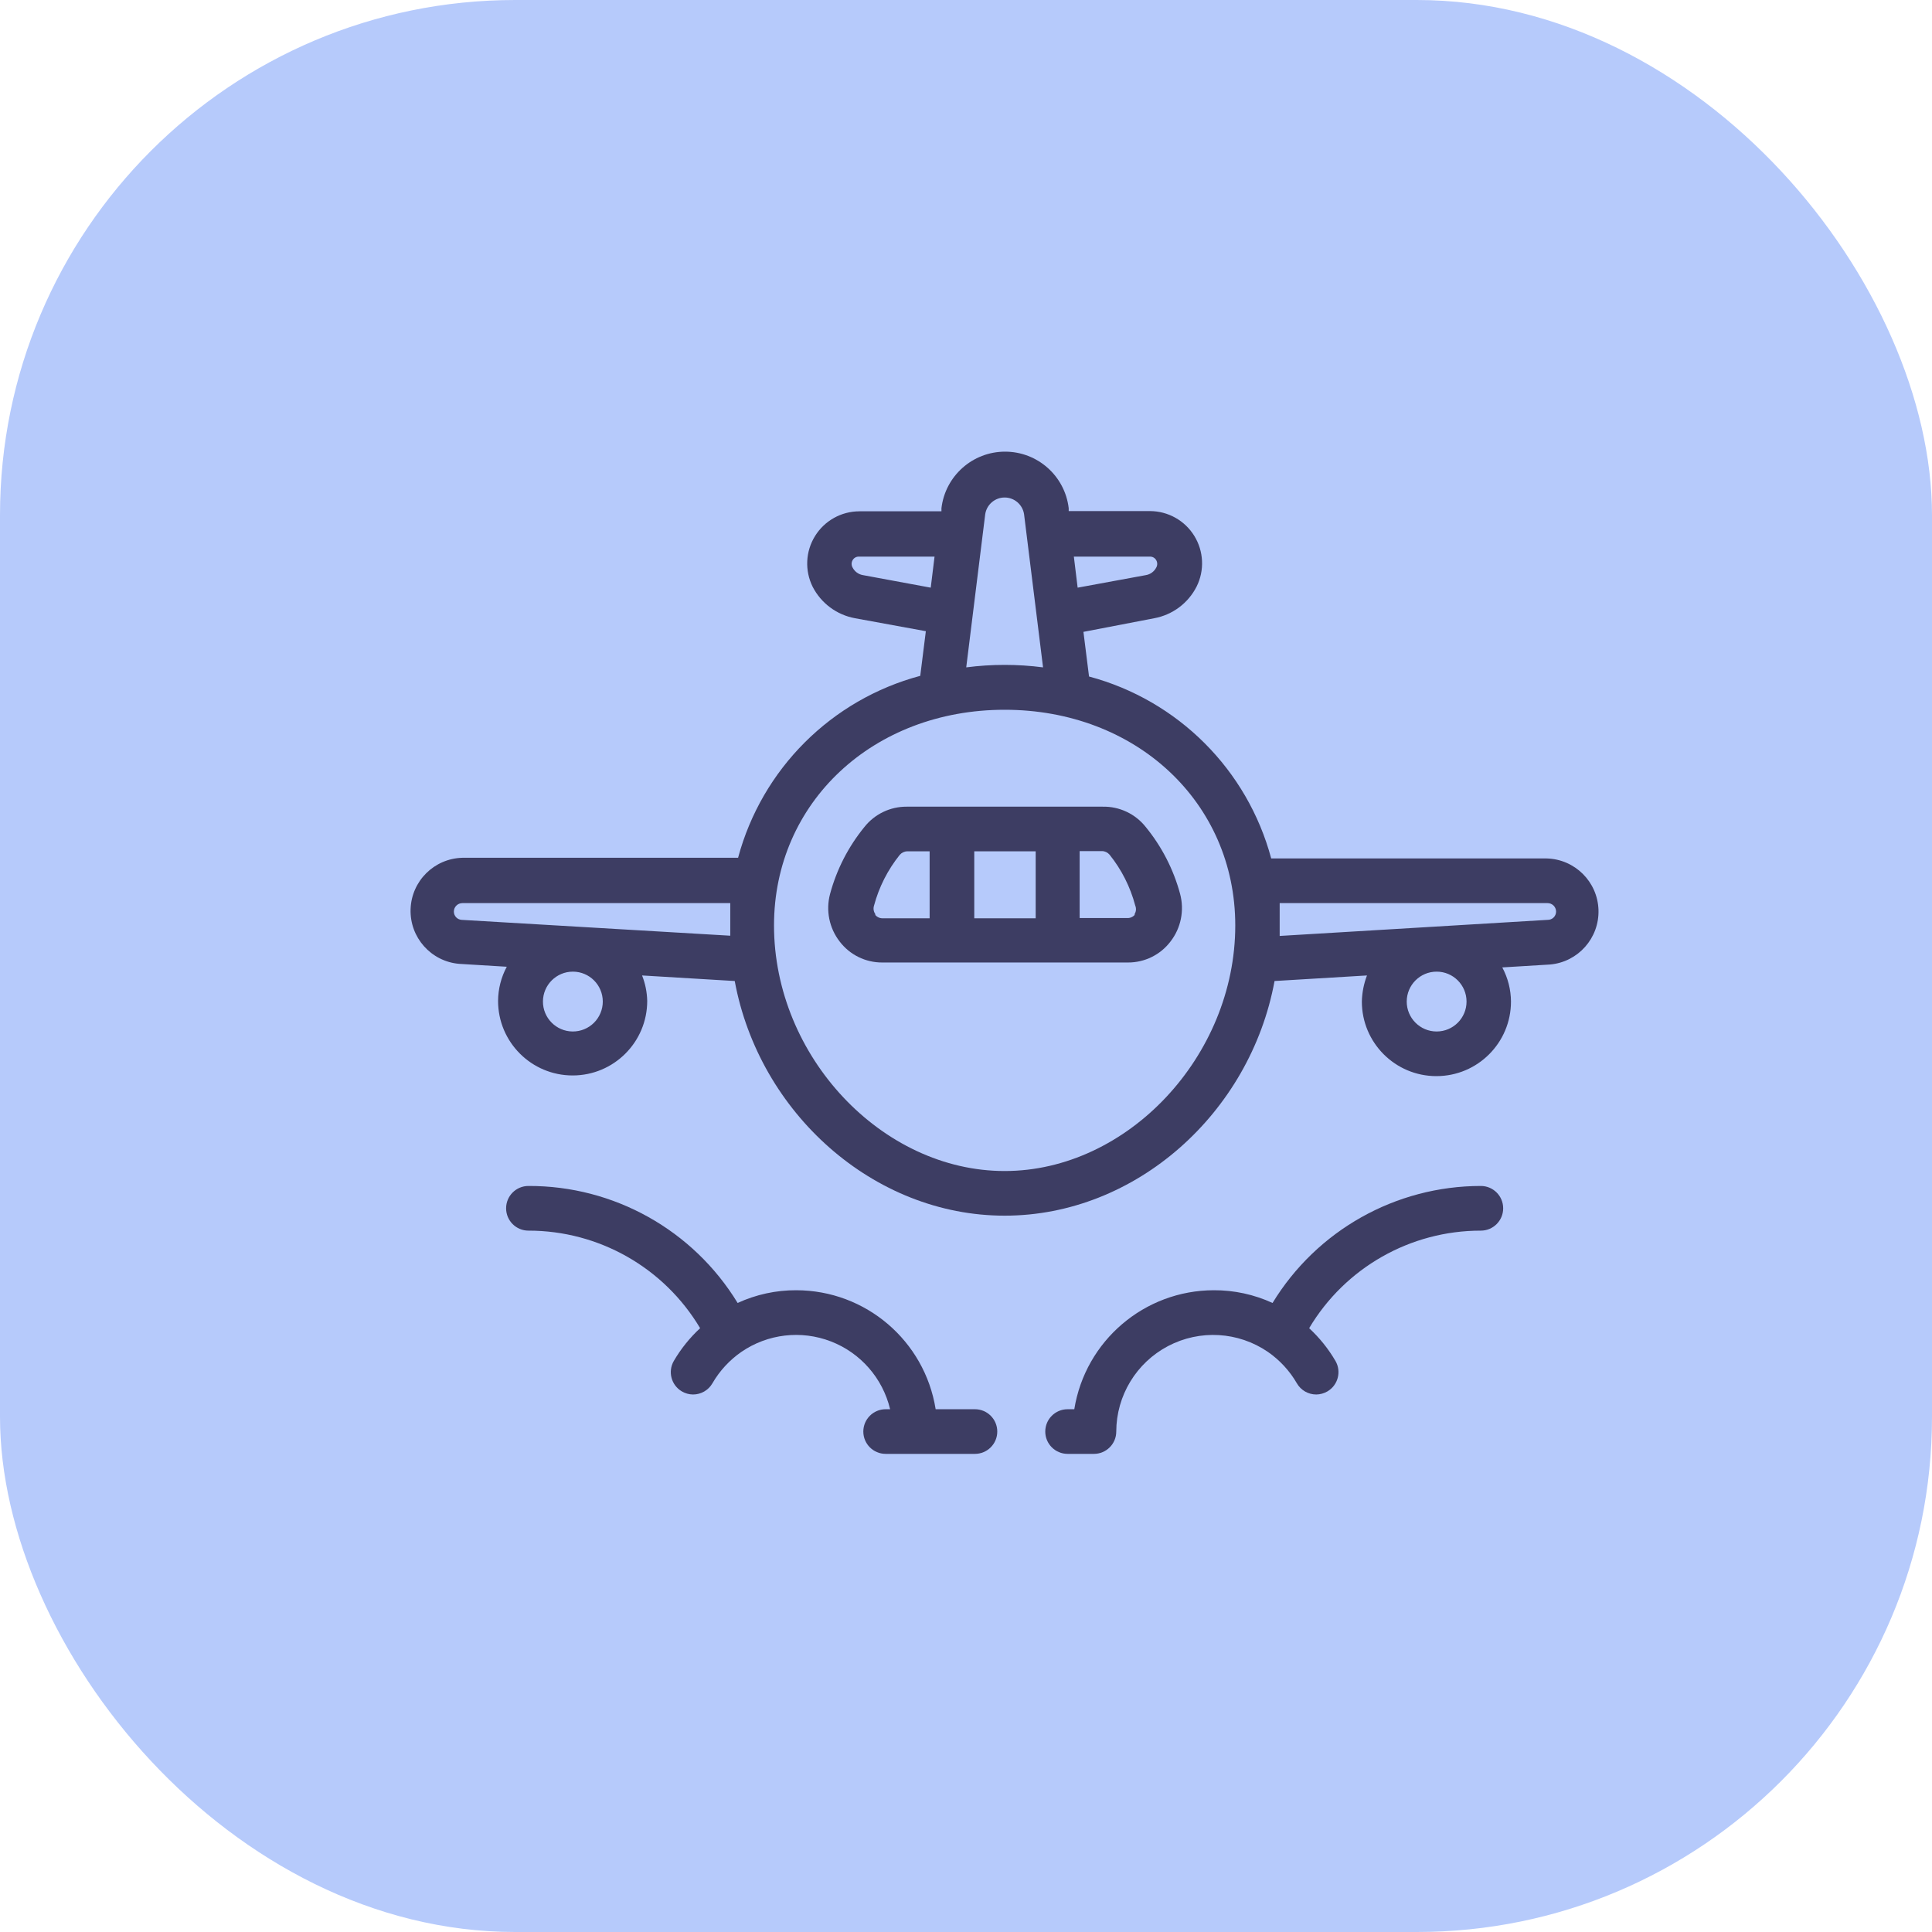 <svg width="75" height="75" viewBox="0 0 75 75" fill="none" xmlns="http://www.w3.org/2000/svg">
<rect width="75" height="75" rx="20" fill="#B6CAFB"/>
<path fill-rule="evenodd" clip-rule="evenodd" d="M60.043 33.325H49.348C48.422 29.876 45.726 27.184 42.276 26.262L42.059 24.529L44.807 24C45.518 23.869 46.127 23.414 46.453 22.769C46.765 22.142 46.73 21.397 46.361 20.801C45.993 20.205 45.343 19.842 44.642 19.84H41.487V19.727C41.339 18.476 40.278 17.533 39.017 17.533C37.757 17.533 36.696 18.476 36.547 19.727V19.849H33.358C32.657 19.851 32.007 20.214 31.639 20.81C31.27 21.406 31.235 22.15 31.547 22.778C31.875 23.419 32.484 23.871 33.193 24L35.941 24.503L35.724 26.236C32.274 27.158 29.578 29.85 28.652 33.299H17.949C16.855 33.327 15.973 34.203 15.939 35.296C15.904 36.389 16.729 37.32 17.819 37.416L19.673 37.529C19.454 37.937 19.338 38.392 19.335 38.855C19.335 40.453 20.631 41.749 22.23 41.749C23.829 41.749 25.125 40.453 25.125 38.855C25.117 38.516 25.05 38.182 24.925 37.867L28.522 38.083C29.467 43.197 33.904 47.192 39 47.192C44.096 47.192 48.533 43.205 49.478 38.083L53.066 37.867C52.942 38.191 52.875 38.534 52.867 38.881C52.867 40.479 54.163 41.775 55.761 41.775C57.36 41.775 58.656 40.479 58.656 38.881C58.653 38.418 58.537 37.962 58.318 37.555L60.173 37.442C61.262 37.346 62.087 36.416 62.053 35.322C62.018 34.229 61.136 33.353 60.043 33.325ZM22.23 40.042C21.59 40.037 21.074 39.515 21.077 38.875C21.081 38.235 21.601 37.718 22.241 37.719C22.882 37.721 23.4 38.24 23.4 38.881C23.4 39.19 23.276 39.487 23.057 39.705C22.837 39.923 22.54 40.044 22.23 40.042ZM54.609 38.881C54.609 39.522 55.129 40.042 55.77 40.042C56.411 40.042 56.931 39.522 56.931 38.881C56.931 38.239 56.411 37.719 55.77 37.719C55.129 37.719 54.609 38.239 54.609 38.881ZM44.642 21.608C44.742 21.605 44.836 21.659 44.885 21.747C44.936 21.835 44.936 21.944 44.885 22.033C44.804 22.19 44.652 22.3 44.477 22.327L41.834 22.813L41.687 21.608H44.642ZM33.098 22.033C33.179 22.19 33.33 22.3 33.505 22.327L36.131 22.813L36.279 21.608H33.341C33.24 21.605 33.147 21.659 33.098 21.747C33.047 21.835 33.047 21.944 33.098 22.033ZM38.246 19.961C38.303 19.589 38.623 19.313 39 19.313C39.377 19.313 39.697 19.589 39.754 19.961L40.491 25.907C39.501 25.779 38.499 25.779 37.509 25.907L38.246 19.961ZM17.619 35.388C17.619 35.559 17.752 35.699 17.923 35.709L28.349 36.324V35.925V35.059H17.949C17.767 35.059 17.619 35.206 17.619 35.388ZM39 45.459C34.233 45.459 30.047 41.004 30.047 35.925C30.047 31.15 33.895 27.553 39 27.553C44.105 27.553 47.953 31.15 47.953 35.925C47.953 41.004 43.767 45.459 39 45.459ZM49.677 36.333L60.077 35.709C60.164 35.711 60.248 35.678 60.31 35.618C60.372 35.557 60.407 35.474 60.407 35.388C60.407 35.301 60.372 35.217 60.31 35.155C60.248 35.093 60.165 35.059 60.077 35.059H49.677V35.925V36.333Z" fill="#3D3D63"/>
<path fill-rule="evenodd" clip-rule="evenodd" d="M35.195 31.315H42.805C43.455 31.302 44.074 31.593 44.477 32.103C45.101 32.866 45.556 33.752 45.812 34.703C45.982 35.343 45.845 36.026 45.439 36.549C45.047 37.066 44.433 37.368 43.784 37.364H34.251C33.601 37.368 32.988 37.066 32.595 36.549C32.19 36.026 32.052 35.343 32.223 34.703C32.479 33.752 32.934 32.866 33.557 32.103C33.953 31.603 34.557 31.312 35.195 31.315ZM40.205 35.648V33.048H37.821V35.648H40.205ZM33.991 35.501C33.914 35.403 33.891 35.272 33.93 35.154C34.122 34.436 34.462 33.766 34.927 33.187C35.001 33.101 35.108 33.05 35.221 33.048H36.088V35.648H34.251C34.138 35.646 34.032 35.592 33.965 35.501H33.991ZM43.775 35.639C43.887 35.639 43.992 35.588 44.061 35.501H44.035C44.105 35.398 44.118 35.268 44.07 35.154C43.88 34.433 43.54 33.76 43.073 33.178C42.999 33.092 42.892 33.041 42.779 33.039H41.912V35.639H43.775Z" fill="#3D3D63"/>
<path d="M57.486 46.039C54.183 46.04 51.119 47.761 49.4 50.581C48.685 50.252 47.907 50.083 47.121 50.087C44.427 50.09 42.133 52.047 41.704 54.706H41.444C40.965 54.706 40.577 55.094 40.577 55.573C40.577 56.051 40.965 56.439 41.444 56.439H42.467C42.945 56.439 43.333 56.051 43.333 55.573C43.337 54.179 44.111 52.903 45.344 52.254C46.577 51.606 48.068 51.692 49.218 52.479C49.679 52.798 50.064 53.215 50.345 53.701C50.5 53.97 50.788 54.135 51.099 54.134C51.251 54.132 51.401 54.09 51.532 54.013C51.941 53.772 52.081 53.246 51.844 52.834C51.568 52.361 51.223 51.932 50.821 51.56C52.219 49.21 54.752 47.771 57.486 47.773C57.965 47.773 58.353 47.385 58.353 46.906C58.353 46.427 57.965 46.039 57.486 46.039V46.039Z" fill="#3D3D63"/>
<path d="M37.847 54.706H36.322C35.897 52.048 33.606 50.091 30.914 50.087C30.127 50.083 29.349 50.252 28.635 50.581C26.909 47.75 23.829 46.028 20.514 46.039C20.035 46.039 19.647 46.427 19.647 46.906C19.647 47.385 20.035 47.773 20.514 47.773C23.248 47.771 25.781 49.21 27.179 51.56C26.777 51.932 26.432 52.361 26.156 52.834C25.919 53.246 26.058 53.772 26.468 54.013C26.599 54.091 26.749 54.132 26.901 54.134C27.212 54.135 27.5 53.97 27.655 53.701C27.936 53.215 28.321 52.798 28.782 52.479C29.802 51.78 31.101 51.628 32.254 52.073C33.408 52.518 34.268 53.503 34.554 54.706H34.381C33.902 54.706 33.514 55.094 33.514 55.573C33.514 56.051 33.902 56.439 34.381 56.439H37.847C38.326 56.439 38.714 56.051 38.714 55.573C38.714 55.094 38.326 54.706 37.847 54.706Z" fill="#3D3D63"/>
</svg>
